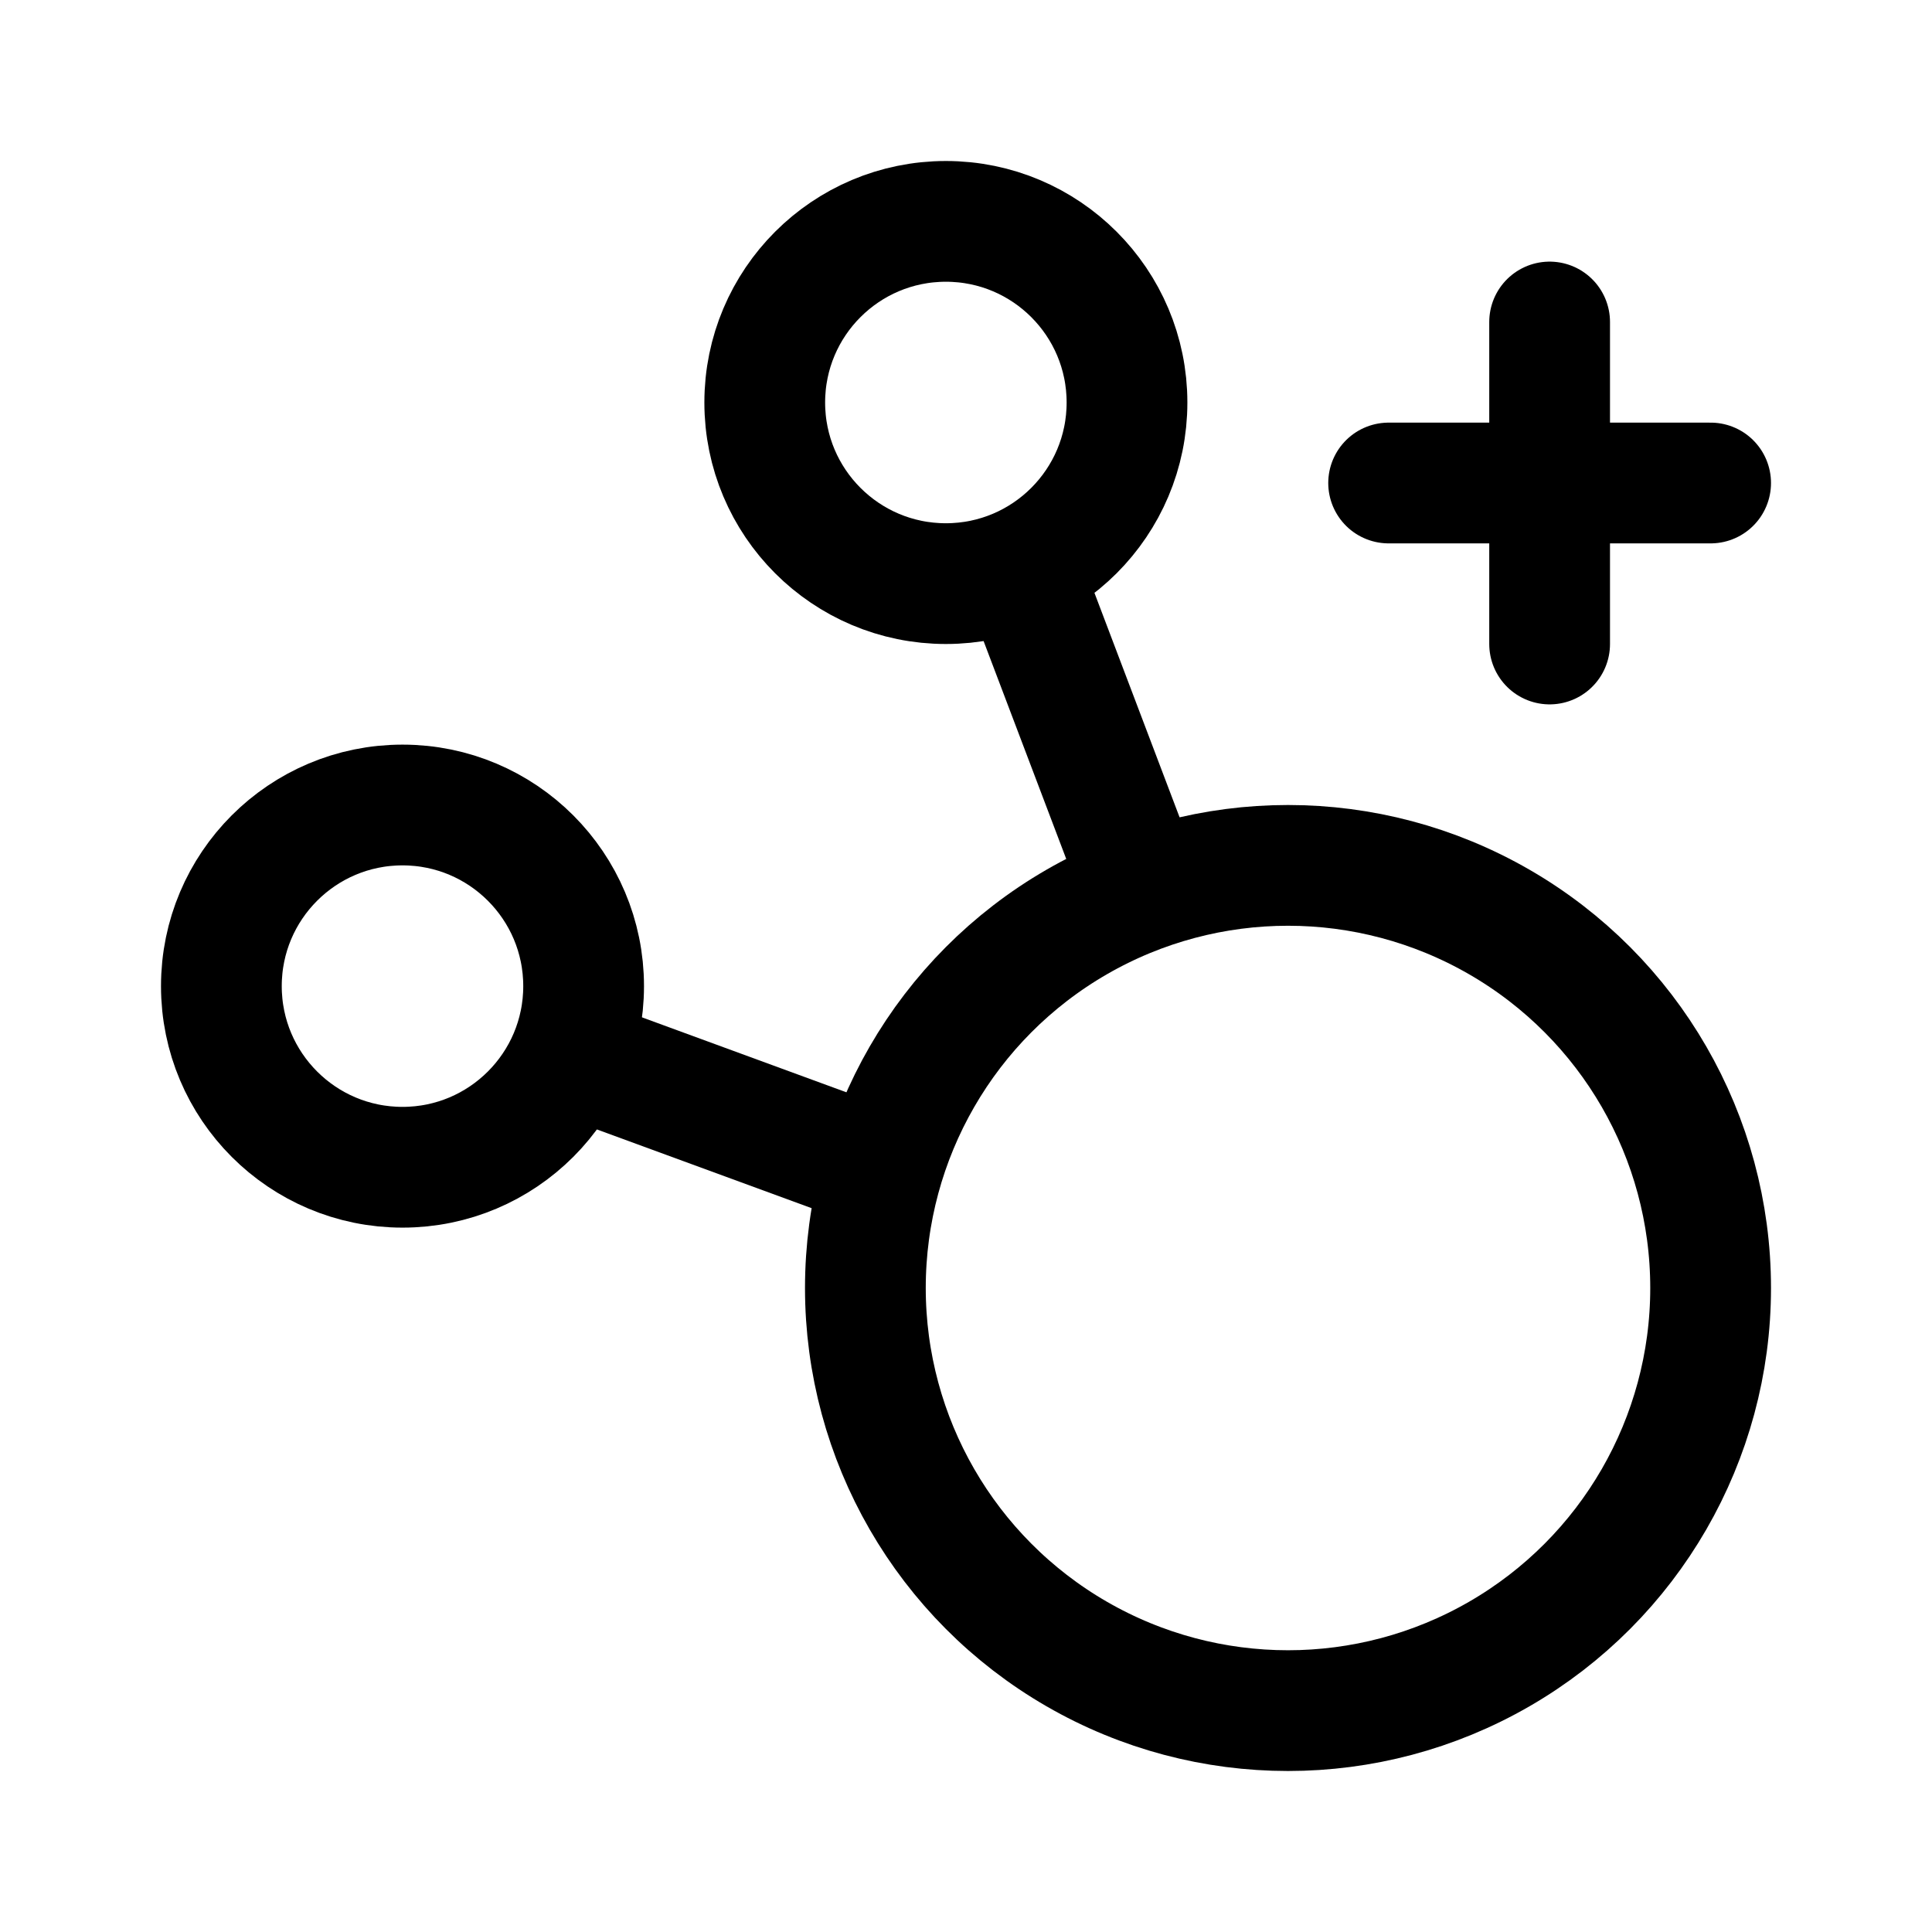 <svg xmlns="http://www.w3.org/2000/svg" width="192" height="192" fill="none"><path stroke="#000" stroke-linecap="round" stroke-linejoin="round" stroke-width="12" d="M154 32v32m-16-16h32m-68 10 11 29m-56 18 30 11"/><circle cx="128" cy="128" r="42" stroke="#000" stroke-linejoin="round" stroke-width="12"/><circle cx="40" cy="98" r="18" stroke="#000" stroke-linejoin="round" stroke-width="12"/><circle cx="94" cy="40" r="18" stroke="#000" stroke-linejoin="round" stroke-width="12"/></svg>